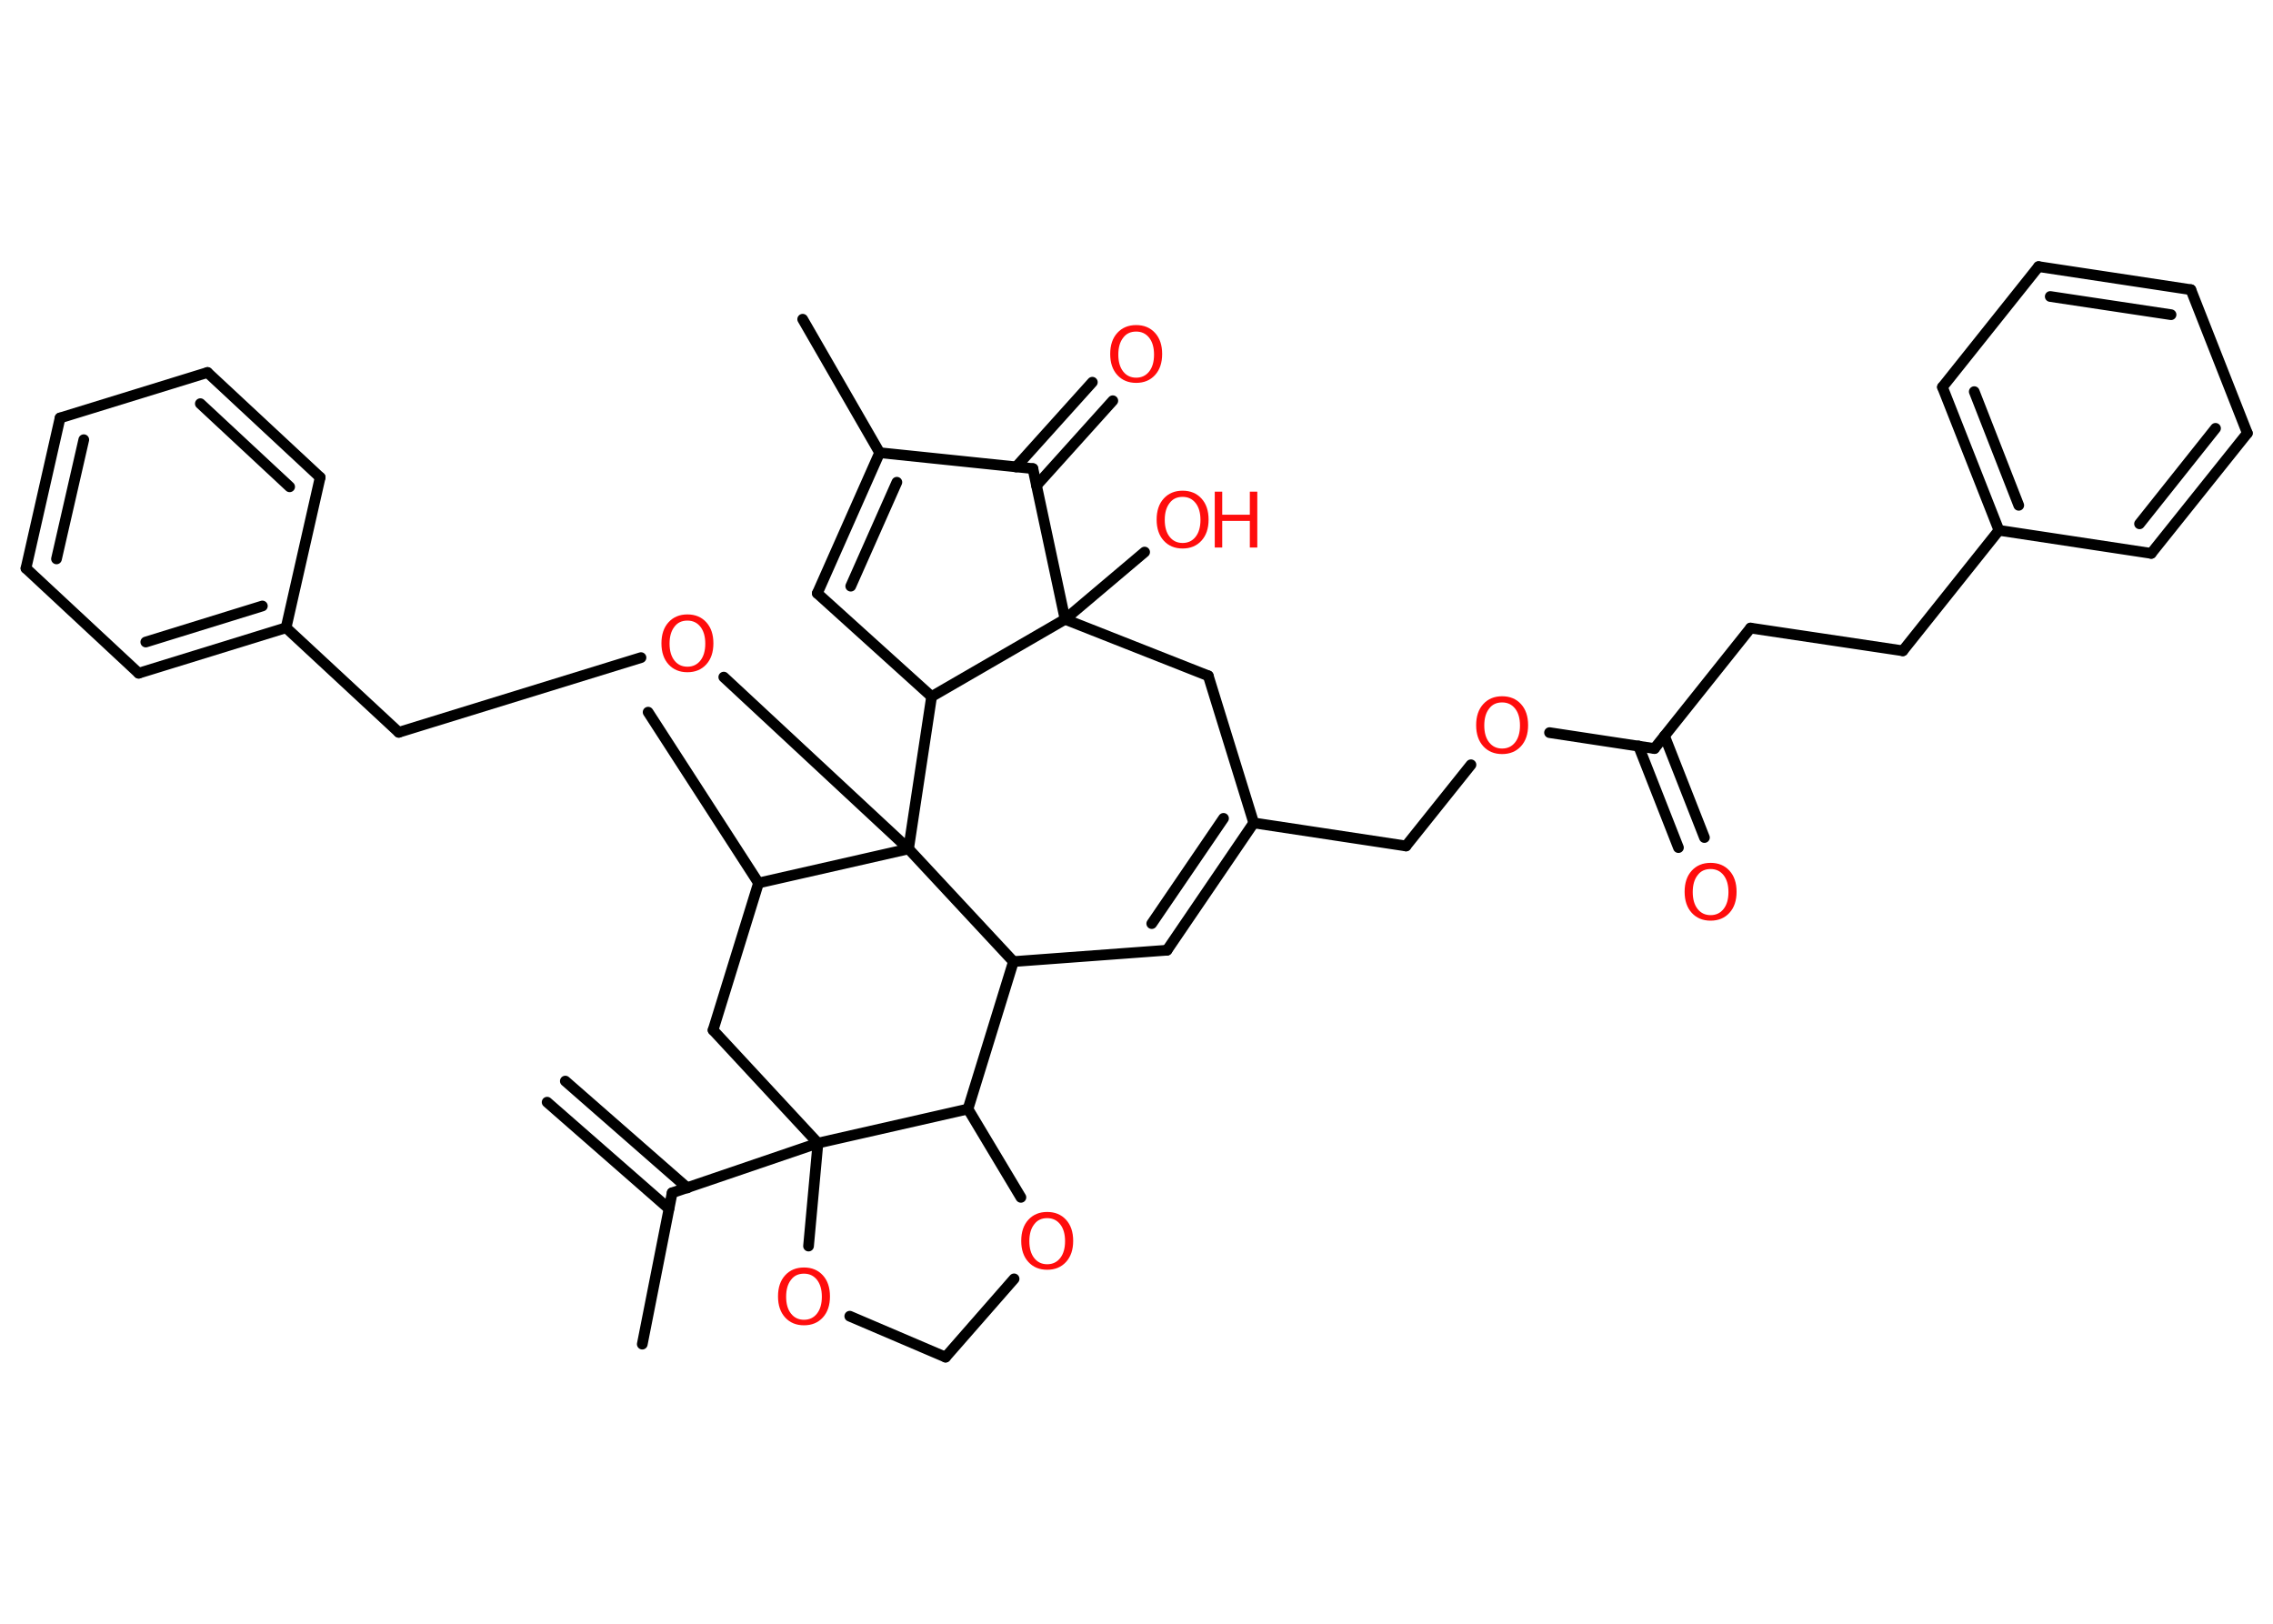 <?xml version='1.0' encoding='UTF-8'?>
<!DOCTYPE svg PUBLIC "-//W3C//DTD SVG 1.1//EN" "http://www.w3.org/Graphics/SVG/1.1/DTD/svg11.dtd">
<svg version='1.2' xmlns='http://www.w3.org/2000/svg' xmlns:xlink='http://www.w3.org/1999/xlink' width='70.0mm' height='50.0mm' viewBox='0 0 70.0 50.0'>
  <desc>Generated by the Chemistry Development Kit (http://github.com/cdk)</desc>
  <g stroke-linecap='round' stroke-linejoin='round' stroke='#000000' stroke-width='.33' fill='#FF0D0D'>
    <rect x='.0' y='.0' width='70.0' height='50.0' fill='#FFFFFF' stroke='none'/>
    <g id='mol1' class='mol'>
      <g id='mol1bnd1' class='bond'>
        <line x1='17.41' y1='33.29' x2='21.17' y2='36.58'/>
        <line x1='16.85' y1='33.94' x2='20.6' y2='37.22'/>
      </g>
      <line id='mol1bnd2' class='bond' x1='20.7' y1='36.73' x2='19.78' y2='41.39'/>
      <line id='mol1bnd3' class='bond' x1='20.7' y1='36.73' x2='25.19' y2='35.2'/>
      <line id='mol1bnd4' class='bond' x1='25.19' y1='35.2' x2='21.96' y2='31.72'/>
      <line id='mol1bnd5' class='bond' x1='21.96' y1='31.72' x2='23.36' y2='27.19'/>
      <line id='mol1bnd6' class='bond' x1='23.36' y1='27.19' x2='19.96' y2='21.93'/>
      <line id='mol1bnd7' class='bond' x1='23.36' y1='27.19' x2='27.98' y2='26.14'/>
      <line id='mol1bnd8' class='bond' x1='27.98' y1='26.14' x2='22.29' y2='20.85'/>
      <line id='mol1bnd9' class='bond' x1='19.74' y1='20.25' x2='12.28' y2='22.55'/>
      <line id='mol1bnd10' class='bond' x1='12.28' y1='22.55' x2='8.81' y2='19.33'/>
      <g id='mol1bnd11' class='bond'>
        <line x1='4.27' y1='20.73' x2='8.81' y2='19.33'/>
        <line x1='4.49' y1='19.77' x2='8.08' y2='18.66'/>
      </g>
      <line id='mol1bnd12' class='bond' x1='4.27' y1='20.73' x2='.8' y2='17.5'/>
      <g id='mol1bnd13' class='bond'>
        <line x1='1.85' y1='12.87' x2='.8' y2='17.5'/>
        <line x1='2.58' y1='13.54' x2='1.74' y2='17.21'/>
      </g>
      <line id='mol1bnd14' class='bond' x1='1.85' y1='12.87' x2='6.39' y2='11.47'/>
      <g id='mol1bnd15' class='bond'>
        <line x1='9.86' y1='14.7' x2='6.39' y2='11.47'/>
        <line x1='8.92' y1='14.99' x2='6.17' y2='12.43'/>
      </g>
      <line id='mol1bnd16' class='bond' x1='8.81' y1='19.33' x2='9.86' y2='14.7'/>
      <line id='mol1bnd17' class='bond' x1='27.98' y1='26.14' x2='31.21' y2='29.61'/>
      <line id='mol1bnd18' class='bond' x1='31.21' y1='29.61' x2='35.94' y2='29.26'/>
      <g id='mol1bnd19' class='bond'>
        <line x1='35.94' y1='29.26' x2='38.61' y2='25.34'/>
        <line x1='35.47' y1='28.44' x2='37.68' y2='25.2'/>
      </g>
      <line id='mol1bnd20' class='bond' x1='38.61' y1='25.34' x2='43.3' y2='26.05'/>
      <line id='mol1bnd21' class='bond' x1='43.3' y1='26.05' x2='45.3' y2='23.55'/>
      <line id='mol1bnd22' class='bond' x1='47.72' y1='22.56' x2='50.95' y2='23.05'/>
      <g id='mol1bnd23' class='bond'>
        <line x1='51.26' y1='22.66' x2='52.49' y2='25.79'/>
        <line x1='50.46' y1='22.97' x2='51.69' y2='26.1'/>
      </g>
      <line id='mol1bnd24' class='bond' x1='50.95' y1='23.05' x2='53.91' y2='19.34'/>
      <line id='mol1bnd25' class='bond' x1='53.91' y1='19.34' x2='58.6' y2='20.04'/>
      <line id='mol1bnd26' class='bond' x1='58.6' y1='20.04' x2='61.56' y2='16.33'/>
      <g id='mol1bnd27' class='bond'>
        <line x1='59.82' y1='11.92' x2='61.56' y2='16.33'/>
        <line x1='60.8' y1='12.06' x2='62.17' y2='15.56'/>
      </g>
      <line id='mol1bnd28' class='bond' x1='59.82' y1='11.92' x2='62.78' y2='8.21'/>
      <g id='mol1bnd29' class='bond'>
        <line x1='67.47' y1='8.92' x2='62.78' y2='8.21'/>
        <line x1='66.86' y1='9.69' x2='63.14' y2='9.13'/>
      </g>
      <line id='mol1bnd30' class='bond' x1='67.47' y1='8.92' x2='69.21' y2='13.34'/>
      <g id='mol1bnd31' class='bond'>
        <line x1='66.25' y1='17.04' x2='69.21' y2='13.34'/>
        <line x1='65.89' y1='16.13' x2='68.23' y2='13.19'/>
      </g>
      <line id='mol1bnd32' class='bond' x1='61.56' y1='16.33' x2='66.25' y2='17.04'/>
      <line id='mol1bnd33' class='bond' x1='38.61' y1='25.34' x2='37.21' y2='20.81'/>
      <line id='mol1bnd34' class='bond' x1='37.21' y1='20.81' x2='32.8' y2='19.07'/>
      <line id='mol1bnd35' class='bond' x1='32.8' y1='19.07' x2='35.25' y2='17.0'/>
      <line id='mol1bnd36' class='bond' x1='32.8' y1='19.07' x2='31.81' y2='14.43'/>
      <g id='mol1bnd37' class='bond'>
        <line x1='31.29' y1='14.38' x2='33.64' y2='11.77'/>
        <line x1='31.92' y1='14.95' x2='34.27' y2='12.34'/>
      </g>
      <line id='mol1bnd38' class='bond' x1='31.81' y1='14.43' x2='27.09' y2='13.94'/>
      <line id='mol1bnd39' class='bond' x1='27.09' y1='13.94' x2='24.72' y2='9.83'/>
      <g id='mol1bnd40' class='bond'>
        <line x1='27.09' y1='13.94' x2='25.17' y2='18.27'/>
        <line x1='27.62' y1='14.85' x2='26.2' y2='18.05'/>
      </g>
      <line id='mol1bnd41' class='bond' x1='25.17' y1='18.27' x2='28.69' y2='21.45'/>
      <line id='mol1bnd42' class='bond' x1='32.8' y1='19.07' x2='28.69' y2='21.45'/>
      <line id='mol1bnd43' class='bond' x1='27.98' y1='26.14' x2='28.69' y2='21.45'/>
      <line id='mol1bnd44' class='bond' x1='31.21' y1='29.61' x2='29.81' y2='34.15'/>
      <line id='mol1bnd45' class='bond' x1='25.19' y1='35.2' x2='29.81' y2='34.15'/>
      <line id='mol1bnd46' class='bond' x1='29.81' y1='34.15' x2='31.44' y2='36.87'/>
      <line id='mol1bnd47' class='bond' x1='31.23' y1='39.38' x2='29.12' y2='41.79'/>
      <line id='mol1bnd48' class='bond' x1='29.12' y1='41.79' x2='26.17' y2='40.53'/>
      <line id='mol1bnd49' class='bond' x1='25.19' y1='35.2' x2='24.9' y2='38.37'/>
      <path id='mol1atm9' class='atom' d='M21.17 19.11q-.26 .0 -.4 .19q-.15 .19 -.15 .52q.0 .33 .15 .52q.15 .19 .4 .19q.25 .0 .4 -.19q.15 -.19 .15 -.52q.0 -.33 -.15 -.52q-.15 -.19 -.4 -.19zM21.17 18.92q.36 .0 .58 .24q.22 .24 .22 .65q.0 .41 -.22 .65q-.22 .24 -.58 .24q-.36 .0 -.58 -.24q-.22 -.24 -.22 -.65q.0 -.41 .22 -.65q.22 -.24 .58 -.24z' stroke='none'/>
      <path id='mol1atm21' class='atom' d='M46.26 21.63q-.26 .0 -.4 .19q-.15 .19 -.15 .52q.0 .33 .15 .52q.15 .19 .4 .19q.25 .0 .4 -.19q.15 -.19 .15 -.52q.0 -.33 -.15 -.52q-.15 -.19 -.4 -.19zM46.26 21.44q.36 .0 .58 .24q.22 .24 .22 .65q.0 .41 -.22 .65q-.22 .24 -.58 .24q-.36 .0 -.58 -.24q-.22 -.24 -.22 -.65q.0 -.41 .22 -.65q.22 -.24 .58 -.24z' stroke='none'/>
      <path id='mol1atm23' class='atom' d='M52.68 26.76q-.26 .0 -.4 .19q-.15 .19 -.15 .52q.0 .33 .15 .52q.15 .19 .4 .19q.25 .0 .4 -.19q.15 -.19 .15 -.52q.0 -.33 -.15 -.52q-.15 -.19 -.4 -.19zM52.68 26.57q.36 .0 .58 .24q.22 .24 .22 .65q.0 .41 -.22 .65q-.22 .24 -.58 .24q-.36 .0 -.58 -.24q-.22 -.24 -.22 -.65q.0 -.41 .22 -.65q.22 -.24 .58 -.24z' stroke='none'/>
      <g id='mol1atm34' class='atom'>
        <path d='M36.42 15.3q-.26 .0 -.4 .19q-.15 .19 -.15 .52q.0 .33 .15 .52q.15 .19 .4 .19q.25 .0 .4 -.19q.15 -.19 .15 -.52q.0 -.33 -.15 -.52q-.15 -.19 -.4 -.19zM36.42 15.11q.36 .0 .58 .24q.22 .24 .22 .65q.0 .41 -.22 .65q-.22 .24 -.58 .24q-.36 .0 -.58 -.24q-.22 -.24 -.22 -.65q.0 -.41 .22 -.65q.22 -.24 .58 -.24z' stroke='none'/>
        <path d='M37.41 15.14h.23v.71h.85v-.71h.23v1.72h-.23v-.82h-.85v.82h-.23v-1.72z' stroke='none'/>
      </g>
      <path id='mol1atm36' class='atom' d='M34.99 10.21q-.26 .0 -.4 .19q-.15 .19 -.15 .52q.0 .33 .15 .52q.15 .19 .4 .19q.25 .0 .4 -.19q.15 -.19 .15 -.52q.0 -.33 -.15 -.52q-.15 -.19 -.4 -.19zM34.99 10.01q.36 .0 .58 .24q.22 .24 .22 .65q.0 .41 -.22 .65q-.22 .24 -.58 .24q-.36 .0 -.58 -.24q-.22 -.24 -.22 -.65q.0 -.41 .22 -.65q.22 -.24 .58 -.24z' stroke='none'/>
      <path id='mol1atm42' class='atom' d='M32.25 37.51q-.26 .0 -.4 .19q-.15 .19 -.15 .52q.0 .33 .15 .52q.15 .19 .4 .19q.25 .0 .4 -.19q.15 -.19 .15 -.52q.0 -.33 -.15 -.52q-.15 -.19 -.4 -.19zM32.25 37.32q.36 .0 .58 .24q.22 .24 .22 .65q.0 .41 -.22 .65q-.22 .24 -.58 .24q-.36 .0 -.58 -.24q-.22 -.24 -.22 -.65q.0 -.41 .22 -.65q.22 -.24 .58 -.24z' stroke='none'/>
      <path id='mol1atm44' class='atom' d='M24.76 39.22q-.26 .0 -.4 .19q-.15 .19 -.15 .52q.0 .33 .15 .52q.15 .19 .4 .19q.25 .0 .4 -.19q.15 -.19 .15 -.52q.0 -.33 -.15 -.52q-.15 -.19 -.4 -.19zM24.76 39.03q.36 .0 .58 .24q.22 .24 .22 .65q.0 .41 -.22 .65q-.22 .24 -.58 .24q-.36 .0 -.58 -.24q-.22 -.24 -.22 -.65q.0 -.41 .22 -.65q.22 -.24 .58 -.24z' stroke='none'/>
    </g>
  </g>
</svg>
